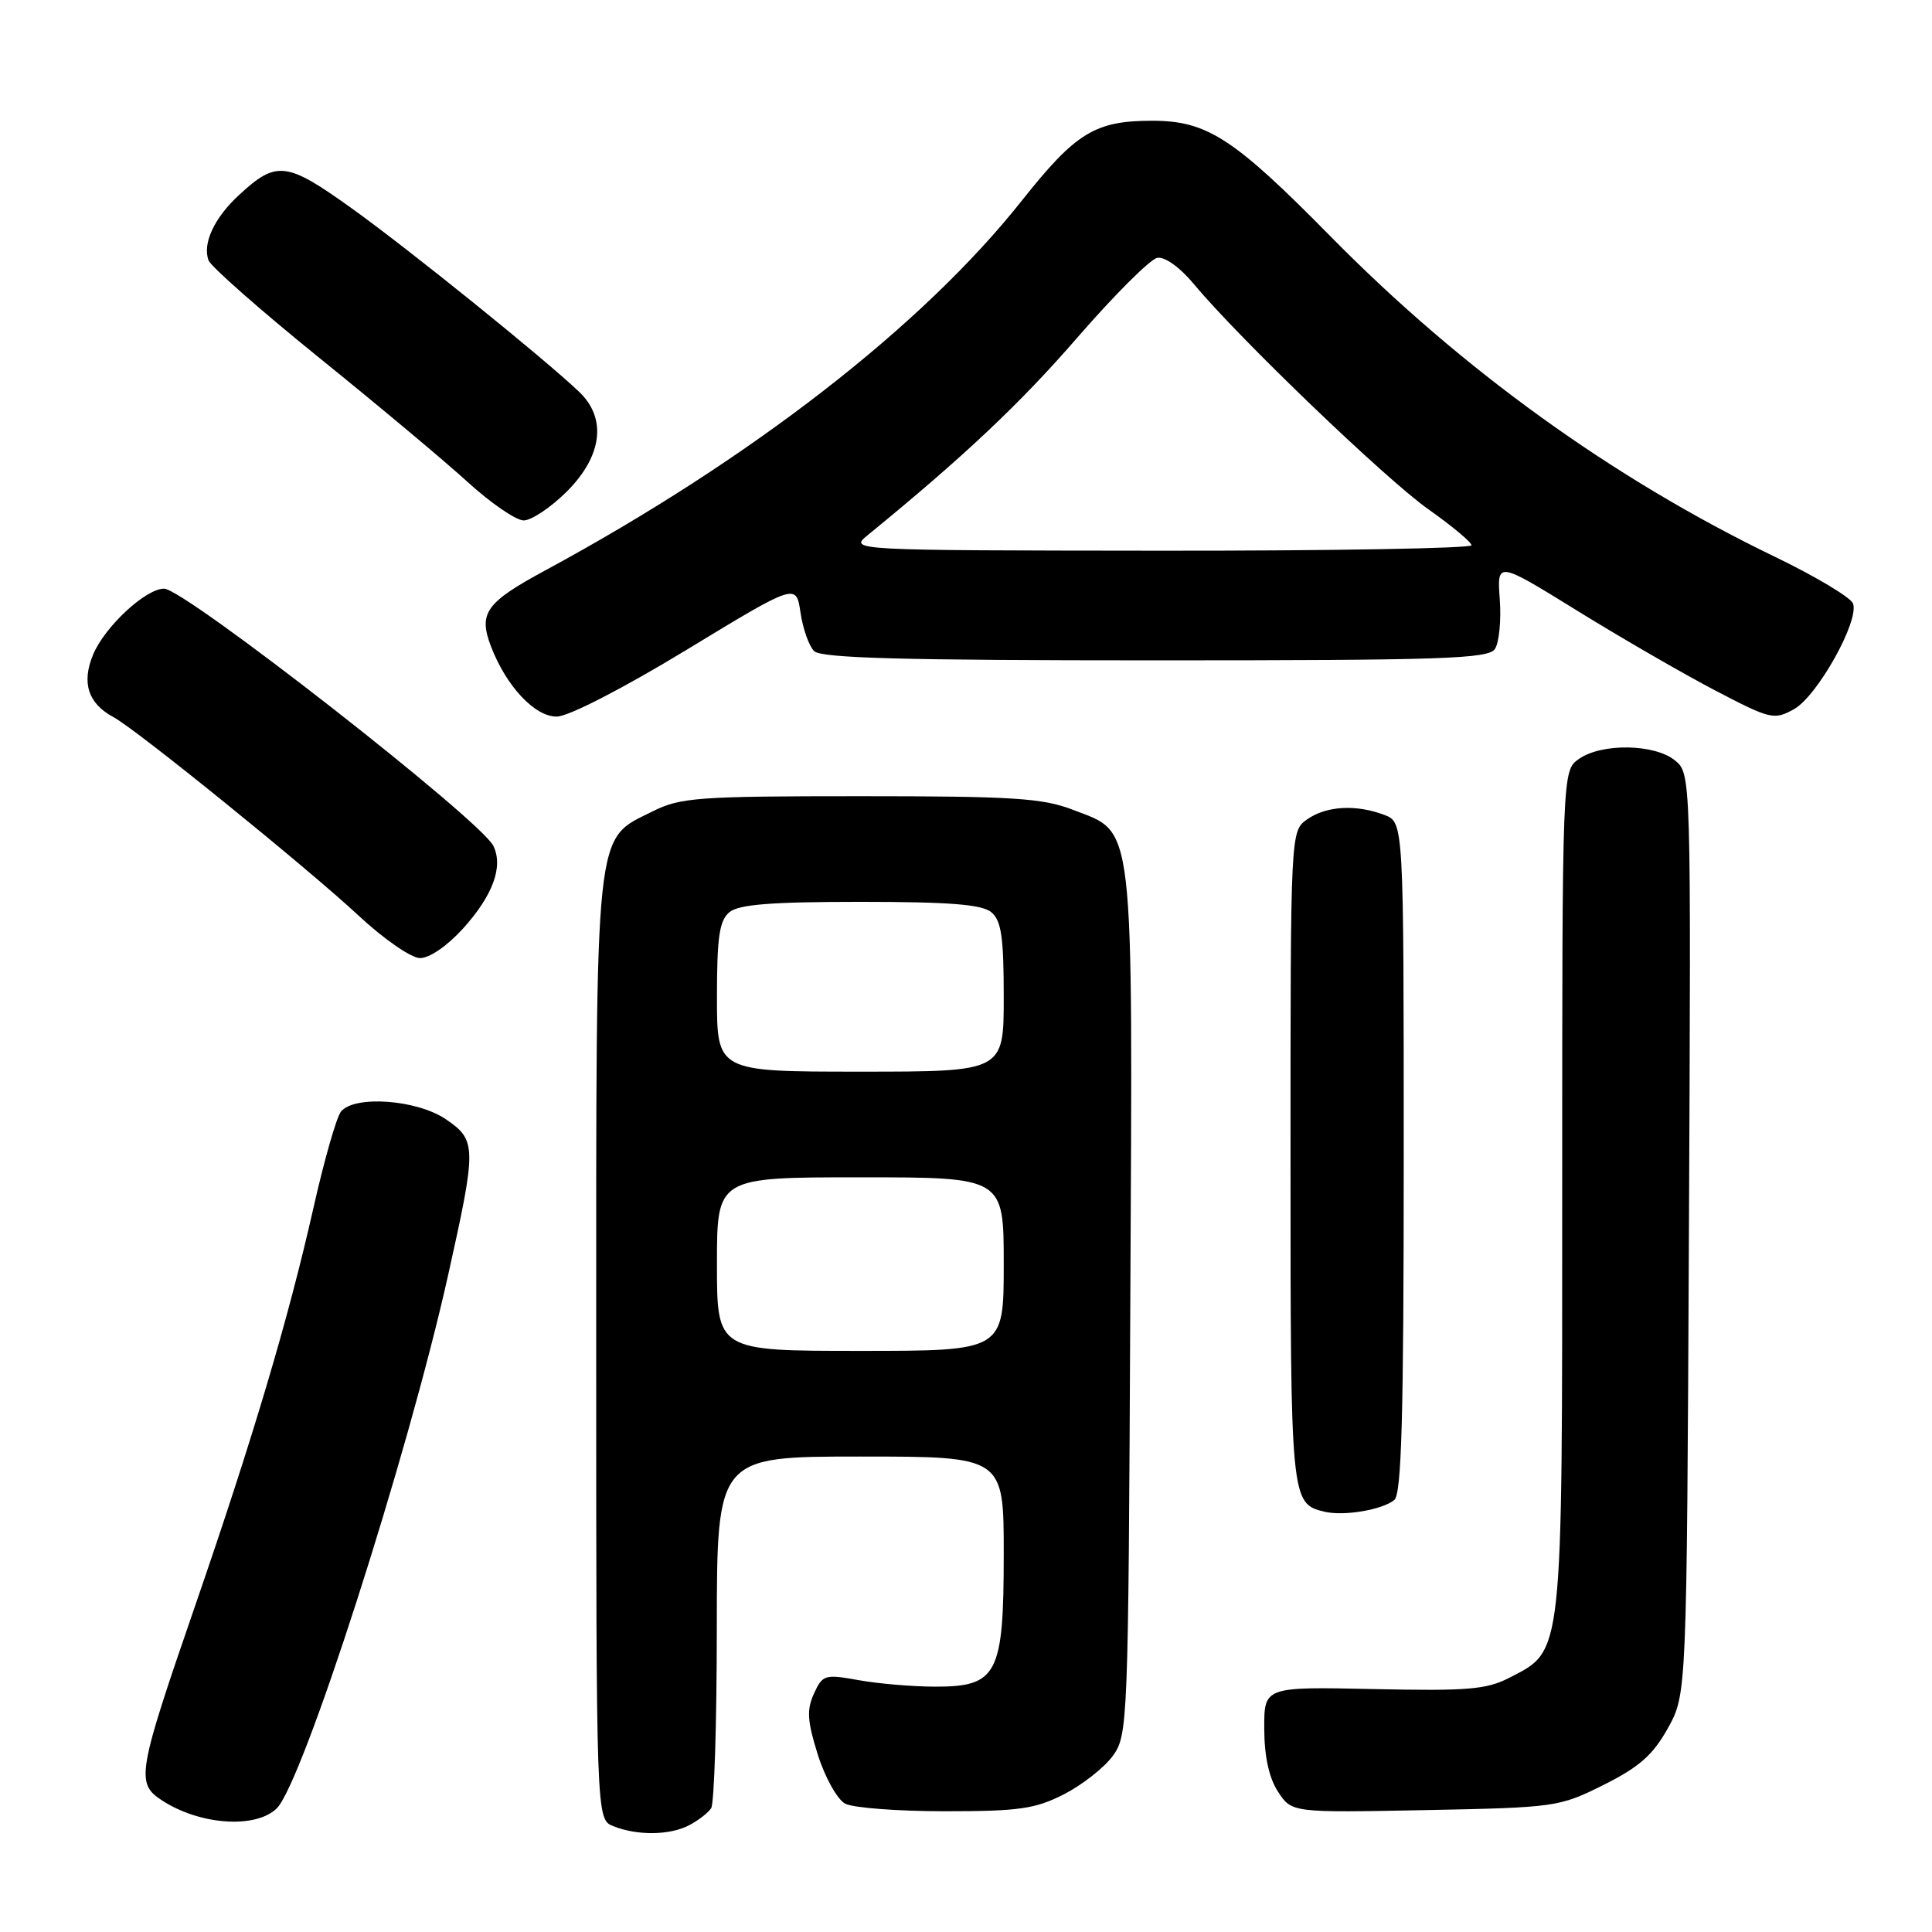 <?xml version="1.0" encoding="UTF-8" standalone="no"?>
<!DOCTYPE svg PUBLIC "-//W3C//DTD SVG 1.1//EN" "http://www.w3.org/Graphics/SVG/1.1/DTD/svg11.dtd" >
<svg xmlns="http://www.w3.org/2000/svg" xmlns:xlink="http://www.w3.org/1999/xlink" version="1.1" viewBox="0 0 256 256">
 <g >
 <path fill="currentColor"
d=" M 91.32 241.85 C 92.52 241.22 93.83 240.21 94.23 239.60 C 94.64 239.00 94.98 228.26 94.98 215.75 C 95.00 193.00 95.00 193.00 114.00 193.00 C 133.00 193.00 133.00 193.00 133.00 205.89 C 133.00 221.91 132.17 223.51 123.84 223.49 C 120.90 223.48 116.38 223.10 113.78 222.63 C 109.28 221.82 109.00 221.91 107.85 224.42 C 106.87 226.57 106.97 228.06 108.37 232.52 C 109.32 235.52 110.95 238.44 111.98 238.99 C 113.02 239.55 118.98 240.00 125.22 240.00 C 135.03 240.00 137.18 239.69 140.98 237.75 C 143.40 236.51 146.31 234.23 147.44 232.68 C 149.45 229.92 149.51 228.59 149.77 172.88 C 150.09 107.73 150.41 110.48 142.16 107.30 C 138.15 105.75 134.23 105.50 114.00 105.50 C 92.50 105.50 90.16 105.67 86.50 107.50 C 78.70 111.40 79.00 108.52 79.00 178.78 C 79.00 241.06 79.00 241.06 81.25 241.97 C 84.43 243.25 88.76 243.20 91.32 241.85 Z  M 36.66 239.63 C 40.10 236.28 54.01 193.01 59.37 169.00 C 63.17 151.94 63.16 151.10 59.10 148.32 C 55.28 145.71 47.00 145.09 45.19 147.28 C 44.60 147.98 42.96 153.71 41.54 160.02 C 38.21 174.79 33.50 190.61 25.86 212.76 C 18.21 234.94 17.98 236.28 21.43 238.54 C 26.44 241.83 33.85 242.35 36.66 239.63 Z  M 212.50 236.50 C 217.22 234.14 219.03 232.54 221.00 229.00 C 223.50 224.50 223.50 224.50 223.79 163.50 C 224.08 102.50 224.08 102.50 221.93 100.75 C 219.23 98.56 212.23 98.45 209.22 100.56 C 207.00 102.11 207.00 102.11 207.00 157.81 C 207.00 220.08 207.16 218.61 200.00 222.31 C 196.99 223.87 194.45 224.08 182.00 223.81 C 167.50 223.50 167.50 223.50 167.52 229.07 C 167.53 232.75 168.15 235.58 169.35 237.42 C 171.17 240.19 171.17 240.19 188.84 239.85 C 206.14 239.51 206.62 239.44 212.50 236.50 Z  M 184.75 198.76 C 185.72 197.98 186.00 187.67 186.00 153.35 C 186.00 108.95 186.00 108.95 183.43 107.98 C 179.70 106.56 175.76 106.78 173.22 108.56 C 171.00 110.11 171.00 110.11 171.00 153.37 C 171.00 198.88 171.03 199.24 175.50 200.31 C 178.05 200.92 183.13 200.07 184.75 198.76 Z  M 61.36 123.03 C 65.31 118.65 66.72 114.83 65.37 112.08 C 63.69 108.65 24.46 78.00 21.74 78.00 C 19.30 78.00 13.89 83.03 12.34 86.73 C 10.78 90.47 11.67 93.22 15.03 95.02 C 18.05 96.63 40.72 115.00 47.50 121.31 C 50.80 124.39 54.46 126.93 55.63 126.95 C 56.89 126.98 59.24 125.36 61.36 123.03 Z  M 91.00 86.09 C 105.50 77.28 105.50 77.28 106.07 81.16 C 106.38 83.29 107.19 85.59 107.87 86.27 C 108.81 87.21 119.61 87.50 153.09 87.50 C 191.07 87.50 197.21 87.30 198.08 86.00 C 198.64 85.17 198.93 82.22 198.73 79.43 C 198.36 74.35 198.36 74.35 209.00 80.93 C 214.84 84.54 223.08 89.30 227.29 91.50 C 234.61 95.32 235.08 95.43 237.71 93.97 C 240.81 92.25 246.41 82.23 245.53 79.96 C 245.22 79.16 240.56 76.37 235.17 73.77 C 213.71 63.41 193.68 48.97 176.31 31.33 C 163.48 18.30 159.94 16.00 152.68 16.00 C 145.10 16.00 142.56 17.56 135.41 26.57 C 122.25 43.19 99.48 60.85 72.25 75.58 C 64.38 79.83 63.38 81.23 65.04 85.61 C 67.07 90.93 70.88 95.00 73.80 94.95 C 75.37 94.92 82.59 91.20 91.00 86.09 Z  M 75.12 65.12 C 79.81 60.42 80.43 55.44 76.75 51.93 C 72.07 47.47 54.19 33.04 46.61 27.61 C 37.94 21.39 36.64 21.24 31.65 25.86 C 28.37 28.89 26.80 32.30 27.64 34.51 C 27.97 35.35 34.59 41.18 42.36 47.46 C 50.14 53.74 58.98 61.14 62.00 63.90 C 65.03 66.66 68.34 68.93 69.37 68.96 C 70.39 68.98 72.98 67.25 75.12 65.12 Z  M 95.00 167.50 C 95.00 156.00 95.00 156.00 114.00 156.00 C 133.00 156.00 133.00 156.00 133.00 167.50 C 133.00 179.00 133.00 179.00 114.00 179.00 C 95.00 179.00 95.00 179.00 95.00 167.50 Z  M 95.00 132.12 C 95.00 124.15 95.32 121.98 96.65 120.87 C 97.90 119.84 102.17 119.50 114.00 119.50 C 125.83 119.50 130.10 119.84 131.35 120.87 C 132.68 121.98 133.00 124.15 133.00 132.12 C 133.00 142.00 133.00 142.00 114.00 142.00 C 95.00 142.00 95.00 142.00 95.00 132.12 Z  M 115.00 70.89 C 127.70 60.52 135.15 53.50 142.72 44.77 C 147.62 39.12 152.39 34.36 153.33 34.17 C 154.34 33.98 156.33 35.40 158.22 37.67 C 164.21 44.87 183.61 63.49 189.29 67.50 C 192.41 69.70 194.97 71.84 194.98 72.25 C 194.99 72.66 176.44 72.99 153.75 72.97 C 112.50 72.93 112.50 72.93 115.00 70.89 Z "/>
</g>
</svg>